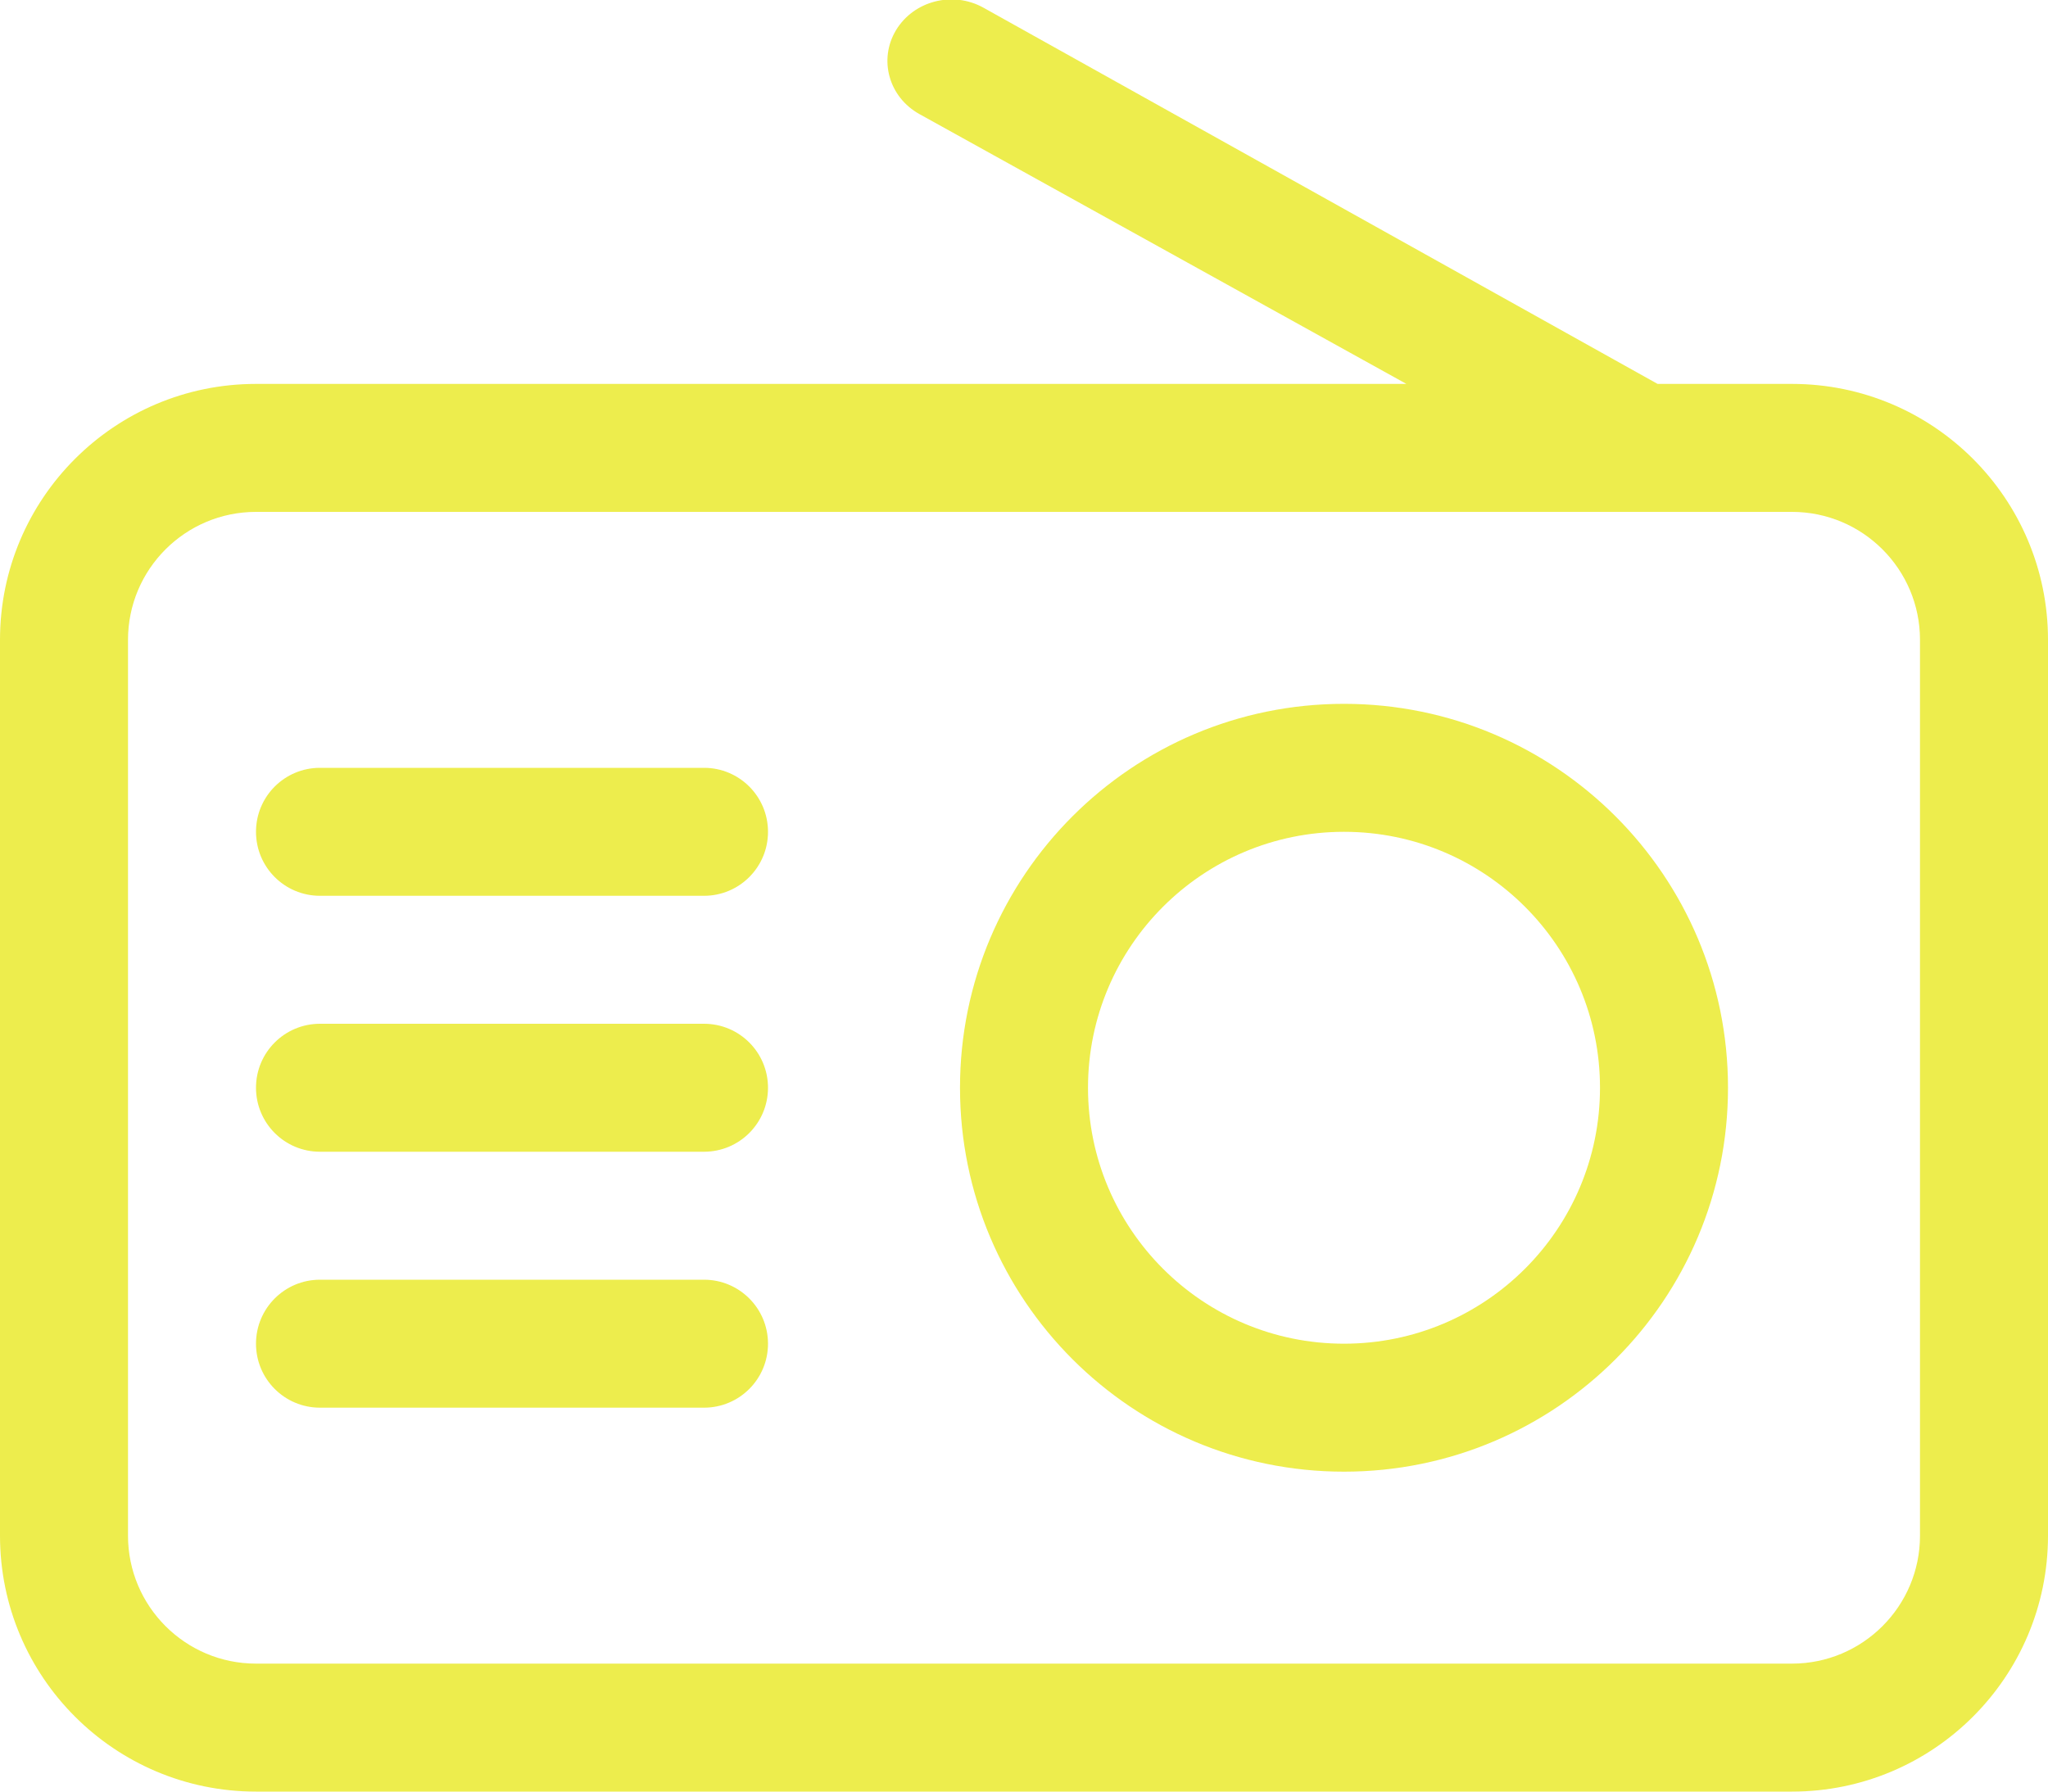 <?xml version="1.0" encoding="UTF-8" standalone="no"?>
<svg width="32px" height="28px" viewBox="0 0 32 28" version="1.1"
  xmlns="http://www.w3.org/2000/svg"
  xmlns:xlink="http://www.w3.org/1999/xlink"
  xmlns:sketch="http://www.bohemiancoding.com/sketch/ns">
  <!-- Generator: Sketch Beta 3.3.2 (12041) - http://www.bohemiancoding.com/sketch -->
  <title>radio</title>
  <desc>Created with Sketch Beta.</desc>
  <defs></defs>
  <g id="Page-1" stroke="none" stroke-width="1" fill="none" fill-rule="evenodd" sketch:type="MSPage">
    <g id="Icon-Set" sketch:type="MSLayerGroup" transform="translate(-308, -517)" fill="#eded4d">
      <path d="M338,541 C338,542.104 337.104,543 336,543 L312,543 C310.896,543 310,542.104 310,541 L310,527 C310,525.896 310.896,525 312,525 L336,525 C337.104,525 338,525.896 338,527 L338,541 L338,541 Z M336,523 L333.9,523 L323.366,517.12 C322.888,516.854 322.276,517.013 322,517.472 C321.724,517.931 321.888,518.518 322.366,518.783 L329.975,523 L312,523 C309.791,523 308,524.791 308,527 L308,541 C308,543.209 309.791,545 312,545 L336,545 C338.209,545 340,543.209 340,541 L340,527 C340,524.791 338.209,523 336,523 L336,523 Z M329,538 C326.791,538 325,536.209 325,534 C325,531.791 326.791,530 329,530 C331.209,530 333,531.791 333,534 C333,536.209 331.209,538 329,538 L329,538 Z M329,528 C325.687,528 323,530.687 323,534 C323,537.314 325.687,540 329,540 C332.313,540 335,537.314 335,534 C335,530.687 332.313,528 329,528 L329,528 Z M319,533 L313,533 C312.447,533 312,533.447 312,534 C312,534.553 312.447,535 313,535 L319,535 C319.553,535 320,534.553 320,534 C320,533.447 319.553,533 319,533 L319,533 Z M319,537 L313,537 C312.447,537 312,537.448 312,538 C312,538.553 312.447,539 313,539 L319,539 C319.553,539 320,538.553 320,538 C320,537.448 319.553,537 319,537 L319,537 Z M319,529 L313,529 C312.447,529 312,529.447 312,530 C312,530.553 312.447,531 313,531 L319,531 C319.553,531 320,530.553 320,530 C320,529.447 319.553,529 319,529 L319,529 Z" id="radio" sketch:type="MSShapeGroup"></path>
    </g>
  </g>
</svg>